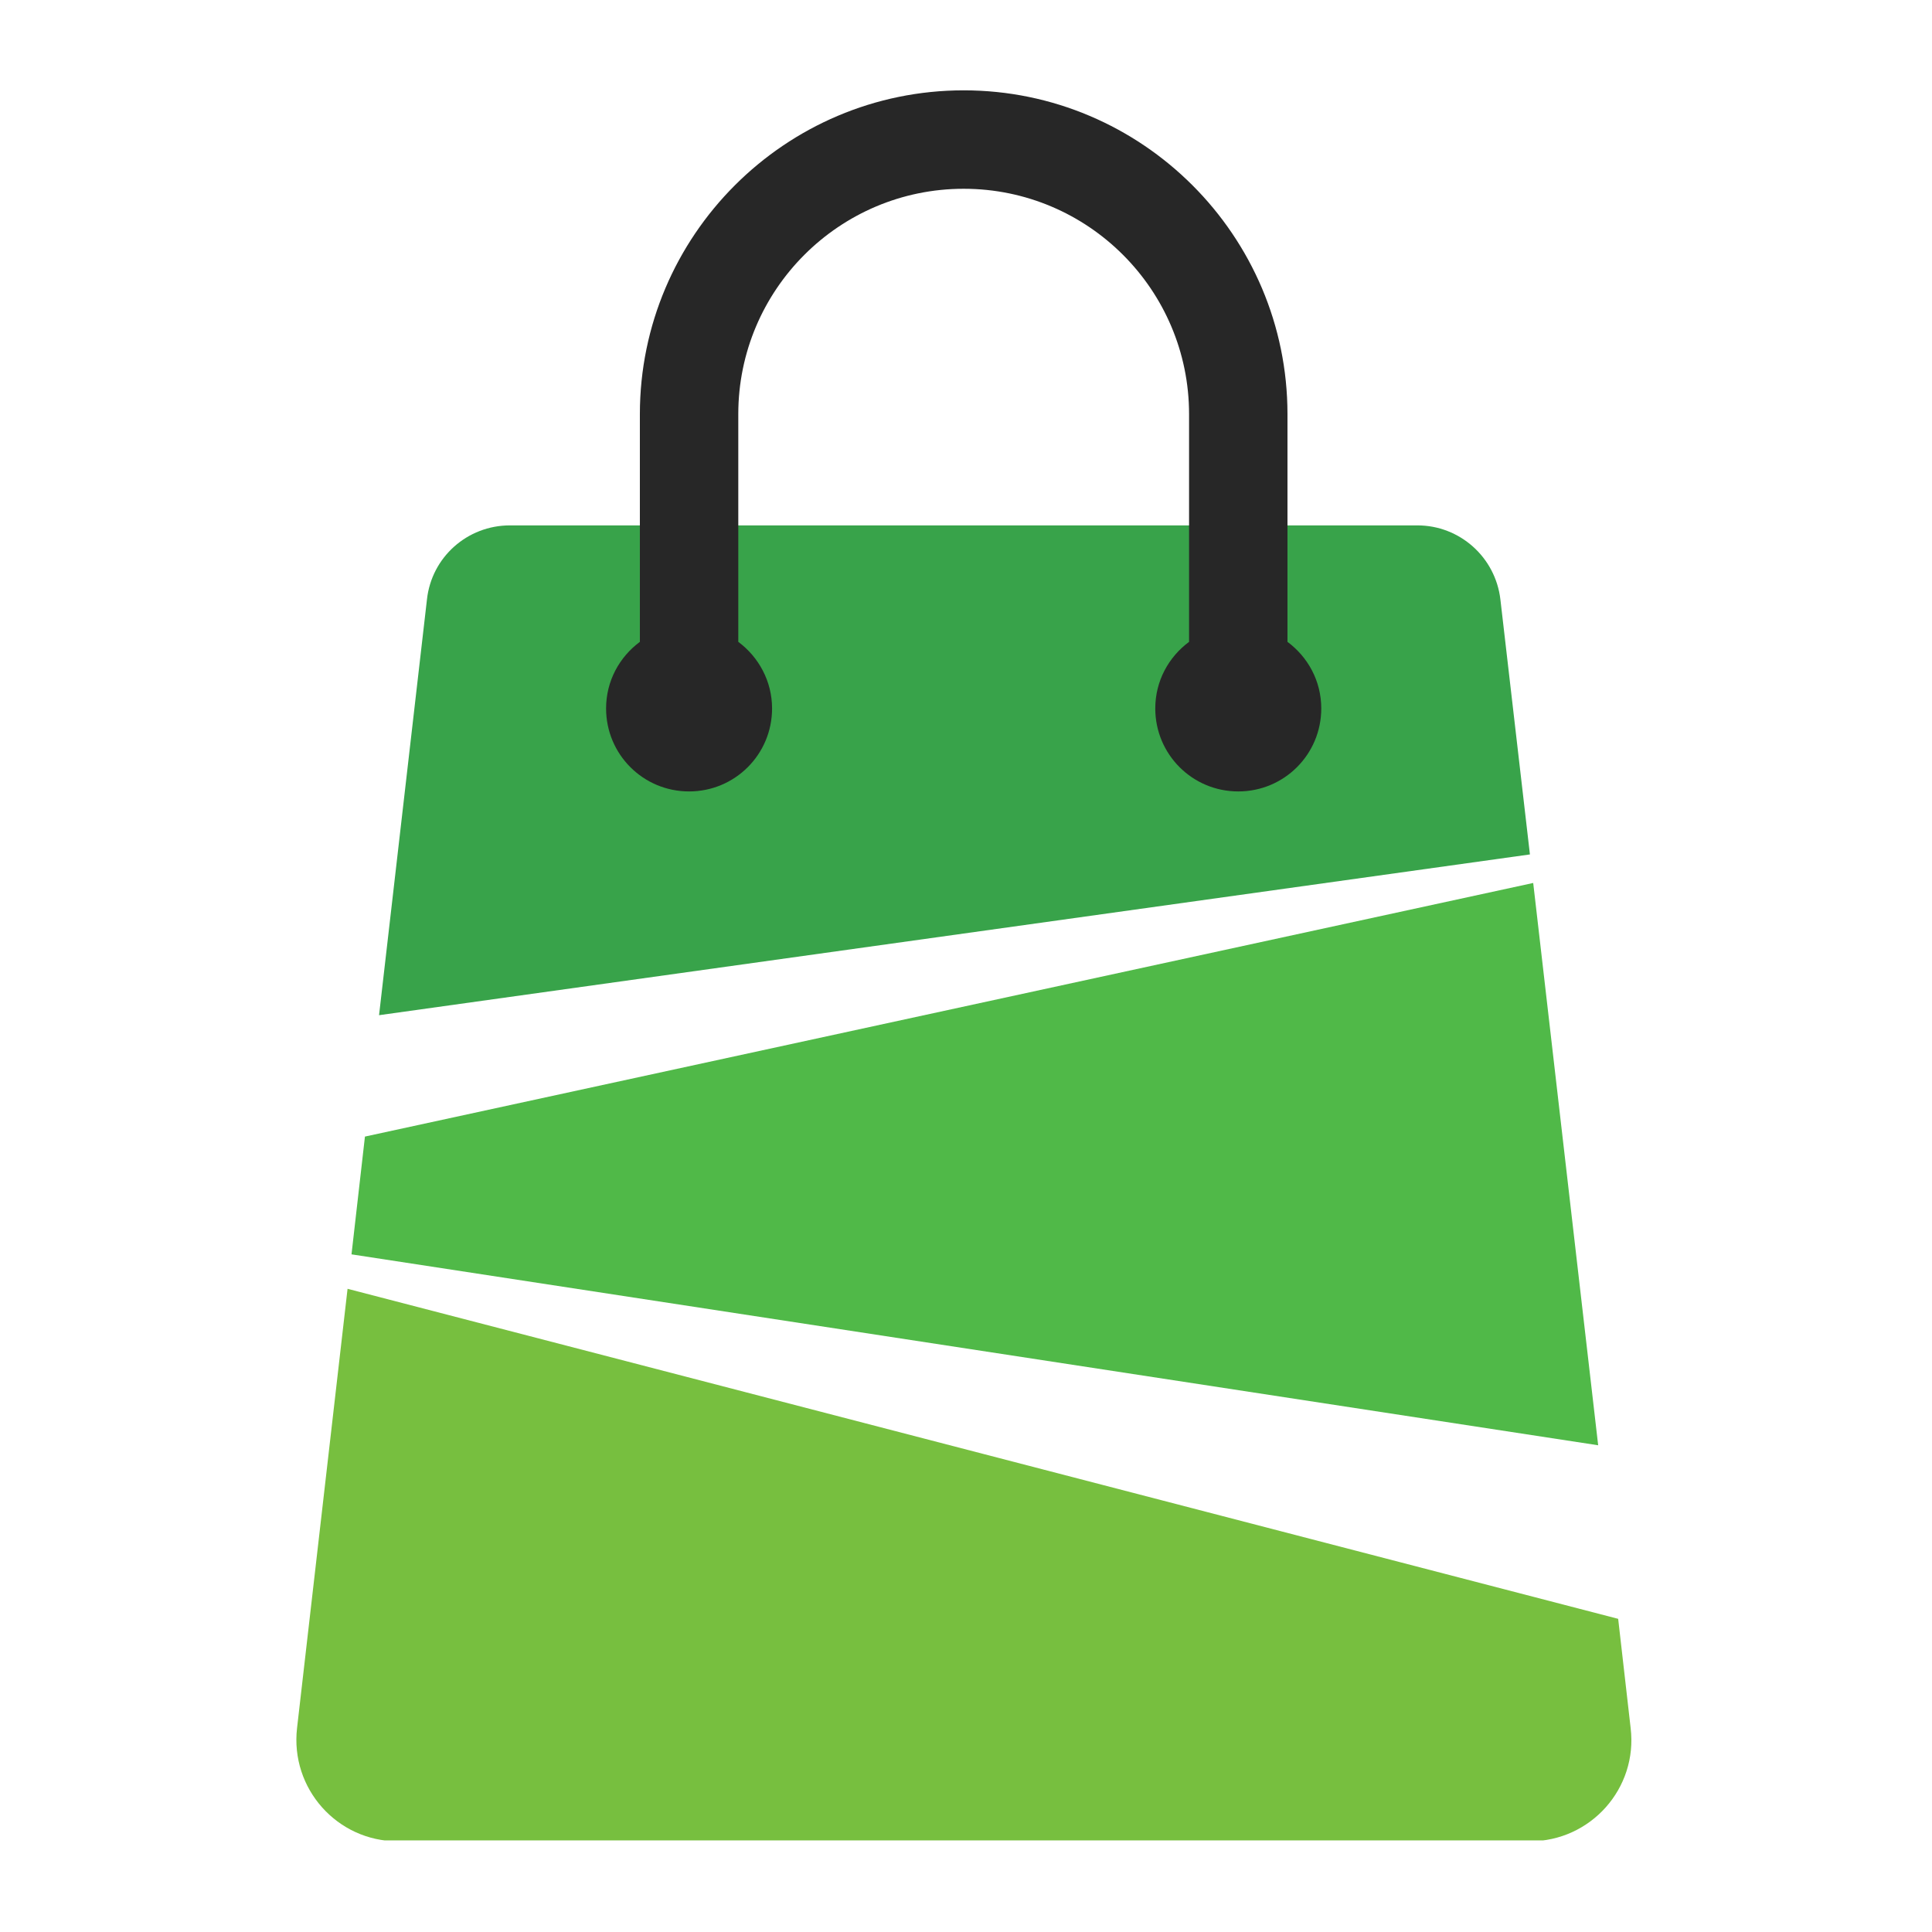 <svg xmlns="http://www.w3.org/2000/svg" xmlns:xlink="http://www.w3.org/1999/xlink" width="500" zoomAndPan="magnify" viewBox="0 0 375 375" height="500" preserveAspectRatio="xMidYMid meet" version="1.0"><defs><clipPath id="03d9e96d0e"><path d="M 57 250 L 317 250 L 317 357.223 L 57 357.223 Z M 57 250 " clip-rule="nonzero"/></clipPath><clipPath id="40964f212e"><path d="M 117 17.473 L 257 17.473 L 257 154 L 117 154 Z M 117 17.473 " clip-rule="nonzero"/></clipPath></defs><path fill="#50b948" d="M 297.594 171.383 L 70.836 220.609 L 68.227 243.469 L 310.203 280.527 Z M 297.594 171.383 " fill-opacity="1" fill-rule="nonzero"/><g clip-path="url(#03d9e96d0e)"><path fill="#77bf3f" d="M 314.086 314.215 L 67.461 250.156 L 57.656 335.422 C 56.316 347.137 65.422 357.391 77.203 357.391 L 296.957 357.391 C 308.738 357.391 317.91 347.137 316.508 335.422 Z M 314.086 314.215 " fill-opacity="1" fill-rule="nonzero"/></g><path fill="#38a34a" d="M 296.957 165.844 L 291.227 116.367 C 290.273 108.152 283.332 101.977 275.117 101.977 L 98.98 101.977 C 90.703 101.977 83.762 108.152 82.871 116.367 L 73.574 197.047 Z M 296.957 165.844 " fill-opacity="1" fill-rule="nonzero"/><g clip-path="url(#40964f212e)"><path fill="#272727" d="M 249.898 124.582 L 249.898 80.387 C 249.898 45.746 221.691 17.535 187.051 17.535 C 152.406 17.535 124.199 45.746 124.199 80.387 L 124.199 124.582 C 120.25 127.512 117.641 132.16 117.641 137.508 C 117.641 146.422 124.836 153.617 133.75 153.617 C 142.664 153.617 149.859 146.422 149.859 137.508 C 149.859 132.223 147.25 127.512 143.301 124.582 L 143.301 80.387 C 143.301 56.254 162.914 36.641 187.051 36.641 C 211.184 36.641 230.797 56.254 230.797 80.387 L 230.797 124.582 C 226.848 127.508 224.238 132.16 224.238 137.508 C 224.238 146.422 231.434 153.617 240.348 153.617 C 249.262 153.617 256.457 146.422 256.457 137.508 C 256.457 132.16 253.848 127.512 249.898 124.582 Z M 249.898 124.582 " fill-opacity="1" fill-rule="nonzero"/></g></svg>